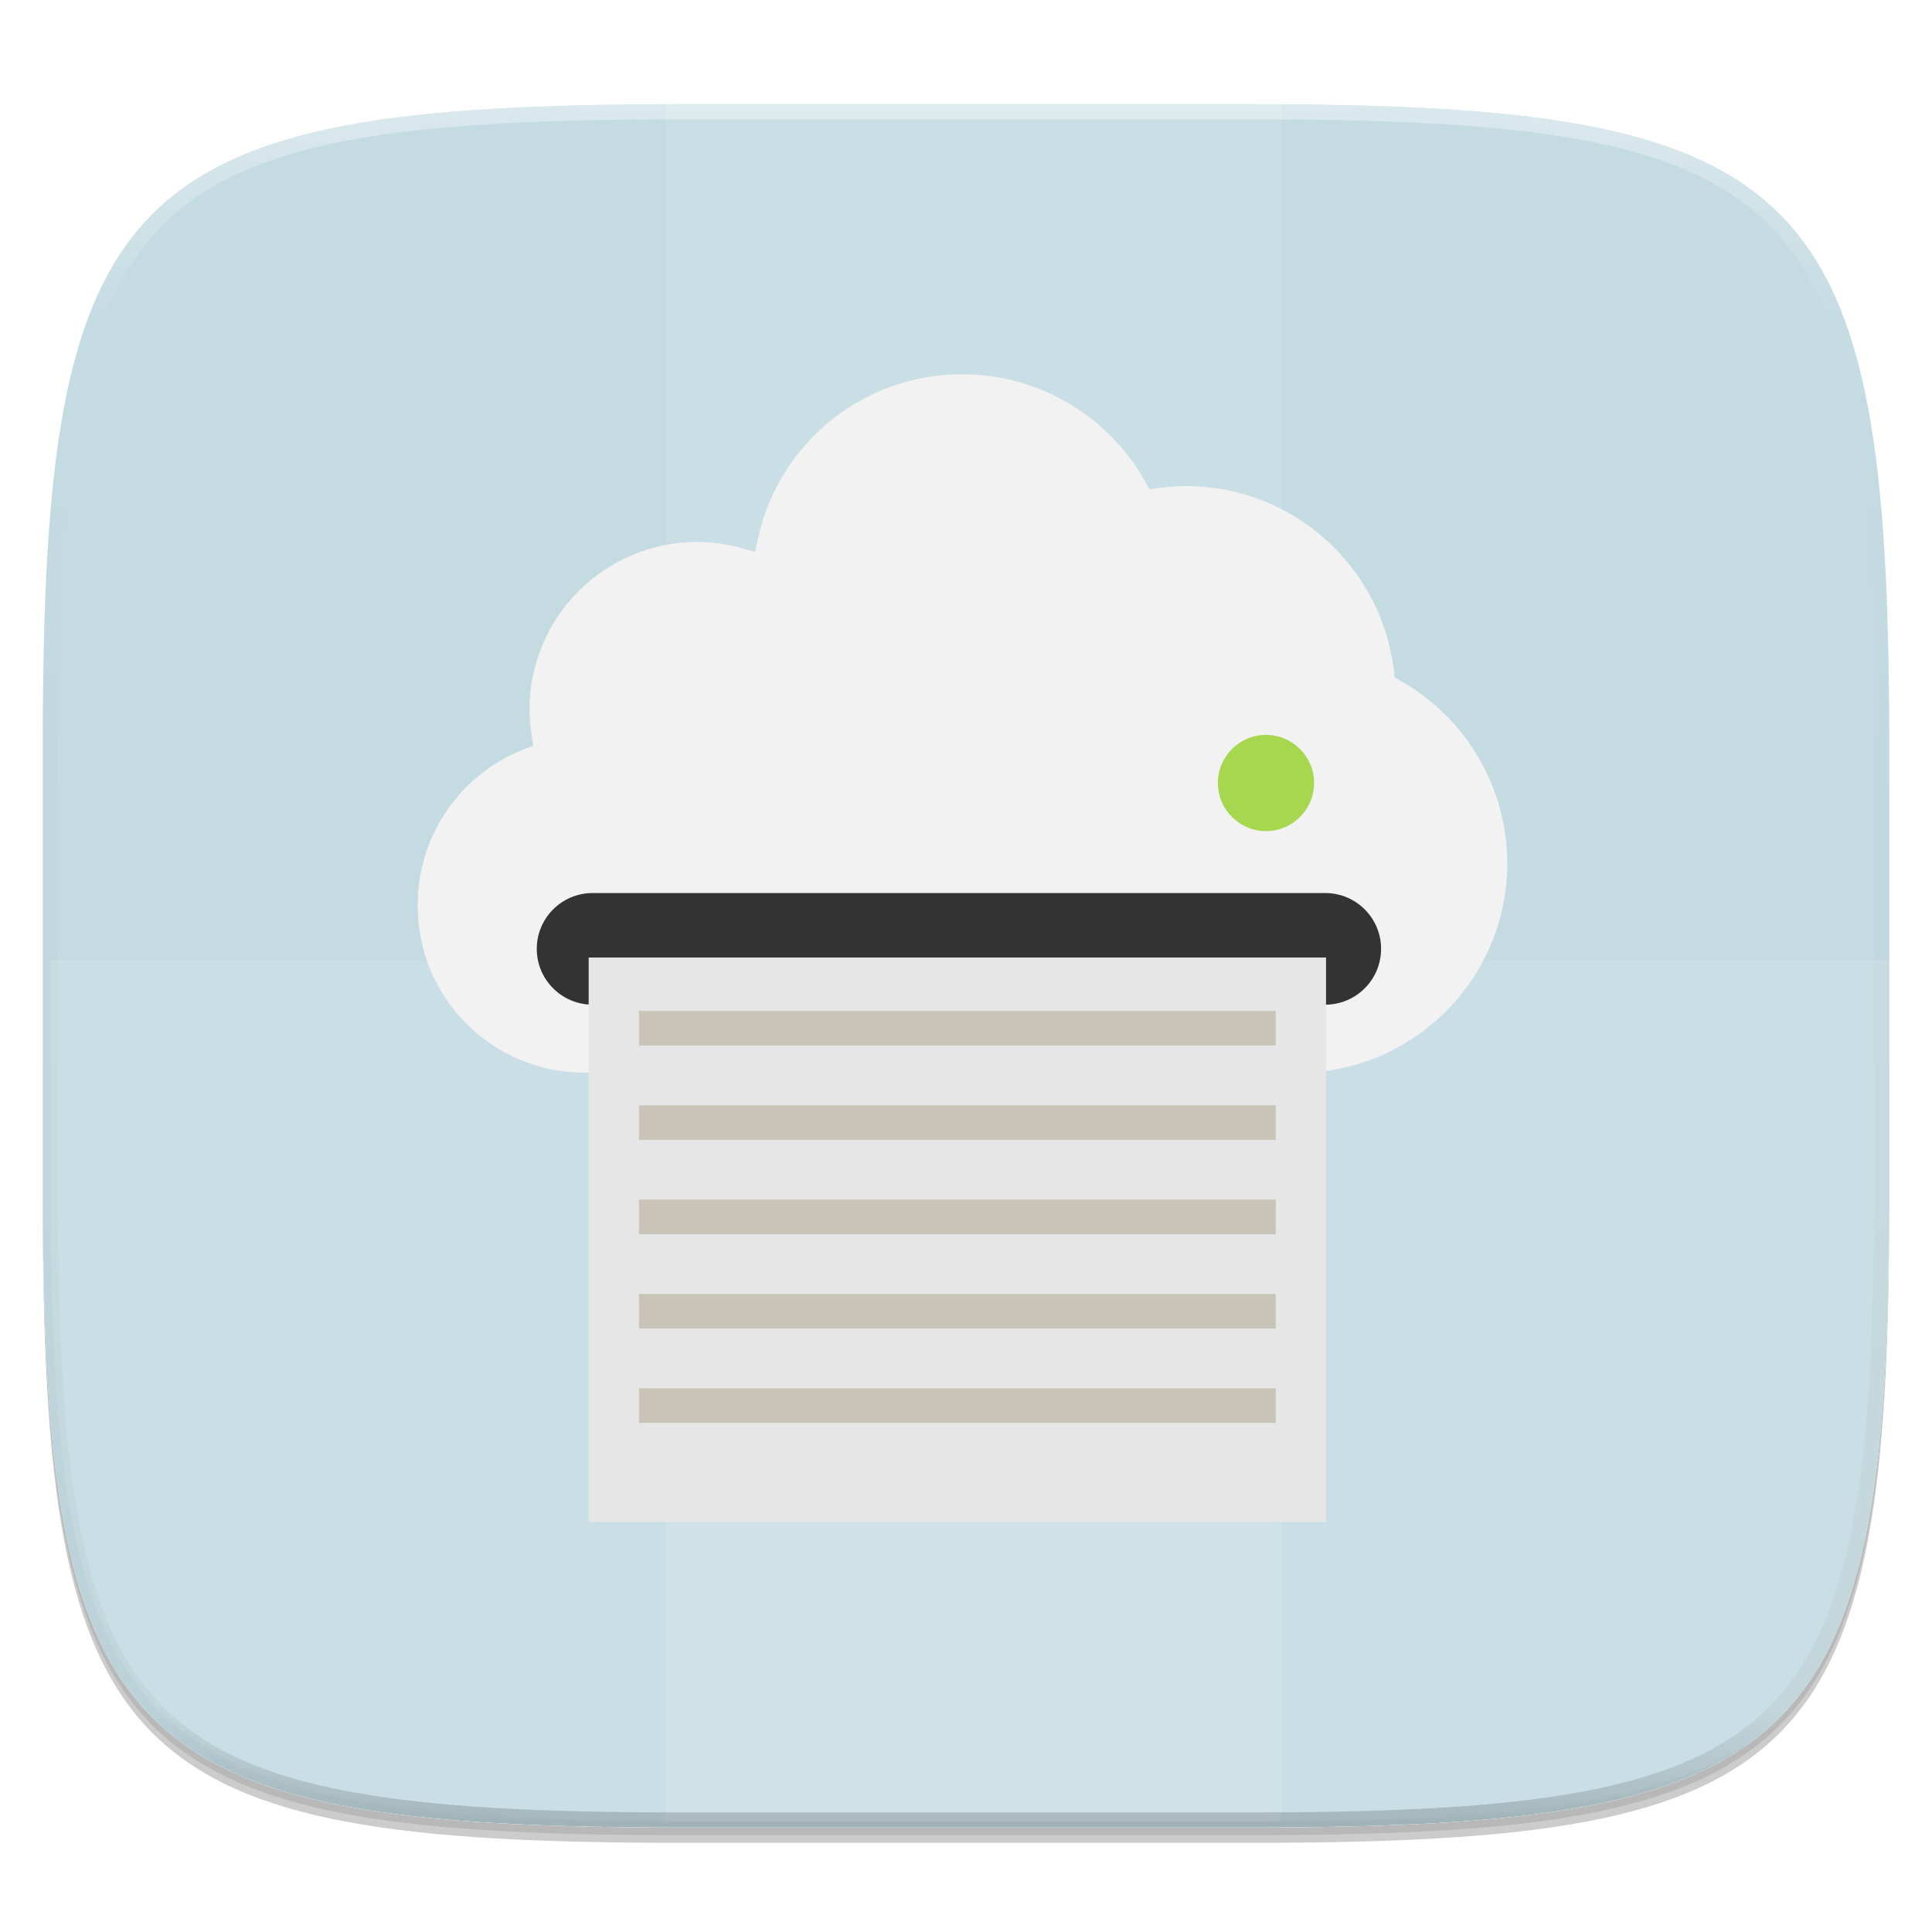 <?xml version="1.0" encoding="UTF-8" standalone="no"?>
<!-- Generator: Gravit.io -->

<svg
   xmlns:dc="http://purl.org/dc/elements/1.1/"
   xmlns:cc="http://creativecommons.org/ns#"
   xmlns:rdf="http://www.w3.org/1999/02/22-rdf-syntax-ns#"
   xmlns:svg="http://www.w3.org/2000/svg"
   xmlns="http://www.w3.org/2000/svg"
   xmlns:sodipodi="http://sodipodi.sourceforge.net/DTD/sodipodi-0.dtd"
   xmlns:inkscape="http://www.inkscape.org/namespaces/inkscape"
   style="isolation:isolate"
   viewBox="0 0 256 256"
   width="256"
   height="256"
   version="1.1"
   id="svg100"
   sodipodi:docname="deepin-cloud-print-configurator.svg"
   inkscape:version="0.92.2pre0 (973e216, 2017-07-25)">
  <sodipodi:namedview
     pagecolor="#ffffff"
     bordercolor="#666666"
     borderopacity="1"
     objecttolerance="10"
     gridtolerance="10"
     guidetolerance="10"
     inkscape:pageopacity="0"
     inkscape:pageshadow="2"
     inkscape:window-width="1920"
     inkscape:window-height="960"
     id="namedview102"
     showgrid="false"
     inkscape:zoom="0.921875"
     inkscape:cx="128"
     inkscape:cy="128"
     inkscape:window-x="0"
     inkscape:window-y="27"
     inkscape:window-maximized="1"
     inkscape:current-layer="g44" />
  <defs
     id="defs5">
    <clipPath
       id="_clipPath_tm9Hcr8YVoTS2vqQYE6ZoSjFjrM8WgfF">
      <rect
         width="256"
         height="256"
         id="rect2" />
    </clipPath>
  </defs>
  <g
     clip-path="url(#_clipPath_tm9Hcr8YVoTS2vqQYE6ZoSjFjrM8WgfF)"
     id="g98">
    <g
       id="icon">
      <g
         id="drop shadow">
        <defs
           id="defs12">
          <filter
             id="FbDbU4vaOsTx8rvWb9AehsI0lriCWTIa"
             x="-200%"
             y="-200%"
             width="400%"
             height="400%">
            <feGaussianBlur
               stdDeviation="2.32"
               id="feGaussianBlur9" />
          </filter>
        </defs>
        <g
           opacity="0.2"
           filter="url(#FbDbU4vaOsTx8rvWb9AehsI0lriCWTIa)"
           id="g16">
          <path
             d=" M 165.685 15.849 C 239.741 15.849 250.325 26.407 250.325 100.394 L 250.325 159.645 C 250.325 233.632 239.741 244.189 165.685 244.189 L 90.315 244.189 C 16.259 244.189 5.675 233.632 5.675 159.645 L 5.675 100.394 C 5.675 26.407 16.259 15.849 90.315 15.849 L 165.685 15.849 Z "
             fill="rgb(0,0,0)"
             id="path14" />
        </g>
        <defs
           id="defs21">
          <filter
             id="JleVjzz5TVwJTjxo1hPB2AnFWZhXivXu"
             x="-200%"
             y="-200%"
             width="400%"
             height="400%">
            <feGaussianBlur
               stdDeviation="1.16"
               id="feGaussianBlur18" />
          </filter>
        </defs>
        <g
           opacity="0.1"
           filter="url(#JleVjzz5TVwJTjxo1hPB2AnFWZhXivXu)"
           id="g25">
          <path
             d=" M 165.685 14.83 C 239.741 14.83 250.325 25.387 250.325 99.374 L 250.325 158.626 C 250.325 232.612 239.741 243.17 165.685 243.17 L 90.315 243.17 C 16.259 243.17 5.675 232.612 5.675 158.626 L 5.675 99.374 C 5.675 25.387 16.259 14.83 90.315 14.83 L 165.685 14.83 Z "
             fill="rgb(0,0,0)"
             id="path23" />
        </g>
      </g>
      <path
         d=" M 165.685 13.811 C 239.741 13.811 250.325 24.368 250.325 98.355 L 250.325 157.606 C 250.325 231.593 239.741 242.151 165.685 242.151 L 90.315 242.151 C 16.259 242.151 5.675 231.593 5.675 157.606 L 5.675 98.355 C 5.675 24.368 16.259 13.811 90.315 13.811 L 165.685 13.811 Z "
         fill="rgb(255,255,255)"
         id="path28" />
      <clipPath
         id="_clipPath_0dkwUlfbcUHb9ACGev8N3rkDODqhDzWB">
        <path
           d=" M 165.685 13.811 C 239.741 13.811 250.325 24.368 250.325 98.355 L 250.325 157.606 C 250.325 231.593 239.741 242.151 165.685 242.151 L 90.315 242.151 C 16.259 242.151 5.675 231.593 5.675 157.606 L 5.675 98.355 C 5.675 24.368 16.259 13.811 90.315 13.811 L 165.685 13.811 Z "
           fill="rgb(255,255,255)"
           id="path30" />
      </clipPath>
      <g
         clip-path="url(#_clipPath_0dkwUlfbcUHb9ACGev8N3rkDODqhDzWB)"
         id="g44">
        <path
           d=" M 165.685 13.811 C 239.741 13.811 250.325 24.368 250.325 98.355 L 250.325 157.606 C 250.325 231.593 239.741 242.151 165.685 242.151 L 90.315 242.151 C 16.259 242.151 5.675 231.593 5.675 157.606 L 5.675 98.355 C 5.675 24.368 16.259 13.811 90.315 13.811 L 165.685 13.811 Z "
           fill="rgb(174,227,248)"
           id="path33"
           style="fill:#c4dbe2;fill-opacity:1" />
        <g
           id="holds">
          <g
             opacity="0.1"
             id="g37">
            <rect
               x="88.225"
               y="12.997"
               width="81.549"
               height="228.338"
               transform="matrix(1,0,0,1,0,0)"
               fill="rgb(255,255,255)"
               id="rect35" />
          </g>
          <g
             opacity="0.1"
             id="g41">
            <path
               d=" M 6.676 127.167 L 6.676 156.792 C 6.676 230.778 17.26 241.336 91.315 241.336 L 166.685 241.336 C 240.74 241.336 251.324 230.778 251.324 156.792 L 251.324 127.167 L 6.676 127.167 Z "
               fill="rgb(255,255,255)"
               id="path39" />
          </g>
        </g>
      </g>
      <g
         id="highlight">
        <clipPath
           id="_clipPath_A65X9VGCvswt1FFI3voXLMxqWvnOoYRo">
          <path
             d=" M 165.685 13.811 C 239.741 13.811 250.325 24.368 250.325 98.355 L 250.325 157.606 C 250.325 231.593 239.741 242.151 165.685 242.151 L 90.315 242.151 C 16.259 242.151 5.675 231.593 5.675 157.606 L 5.675 98.355 C 5.675 24.368 16.259 13.811 90.315 13.811 L 165.685 13.811 Z "
             fill="rgb(255,255,255)"
             id="path46" />
        </clipPath>
        <g
           clip-path="url(#_clipPath_A65X9VGCvswt1FFI3voXLMxqWvnOoYRo)"
           id="g62">
          <g
             opacity="0.4"
             id="g60">
            <linearGradient
               id="_lgradient_21"
               x1="51.667%"
               y1="0%"
               x2="51.667%"
               y2="100%">
              <stop
                 offset="0%"
                 stop-opacity="1"
                 style="stop-color:rgb(255,255,255)"
                 id="stop49" />
              <stop
                 offset="12.5%"
                 stop-opacity="0.098"
                 style="stop-color:rgb(255,255,255)"
                 id="stop51" />
              <stop
                 offset="92.5%"
                 stop-opacity="0.098"
                 style="stop-color:rgb(0,0,0)"
                 id="stop53" />
              <stop
                 offset="100%"
                 stop-opacity="0.498"
                 style="stop-color:rgb(0,0,0)"
                 id="stop55" />
            </linearGradient>
            <path
               d=" M 165.685 13.811 C 239.741 13.811 250.325 24.368 250.325 98.355 L 250.325 157.606 C 250.325 231.593 239.741 242.151 165.685 242.151 L 90.315 242.151 C 16.259 242.151 5.675 231.593 5.675 157.606 L 5.675 98.355 C 5.675 24.368 16.259 13.811 90.315 13.811 L 165.685 13.811 Z "
               fill="none"
               vector-effect="non-scaling-stroke"
               stroke-width="4"
               stroke="url(#_lgradient_21)"
               stroke-linejoin="round"
               stroke-linecap="round"
               stroke-miterlimit="4"
               id="path58" />
          </g>
        </g>
      </g>
    </g>
    <g
       id="Group"
       filter="url(#ZEw7338nStsHSwVk1eWcPbr1dhG2MO7F)">
      <path
         d=" M 77.699 138.149 L 76.992 138.119 C 64.928 137.885 55.288 128.004 55.351 115.938 C 55.329 106.858 60.859 98.687 69.296 95.333 L 70.655 94.788 L 70.433 93.341 C 70.257 92.244 70.165 91.135 70.159 90.024 C 70.159 77.774 80.121 67.813 92.37 67.813 C 94.284 67.813 96.239 68.079 98.186 68.608 L 100.052 69.116 L 100.474 67.231 C 103.283 54.552 114.552 45.546 127.538 45.601 C 137.526 45.601 146.788 51.021 151.712 59.742 L 152.327 60.827 L 153.563 60.668 C 154.74 60.512 155.932 60.409 157.154 60.409 C 171.195 60.413 183.022 70.904 184.7 84.845 L 184.807 85.774 L 185.622 86.237 C 194.32 91.169 199.705 100.389 199.726 110.388 C 199.726 125.699 187.273 138.153 171.962 138.153 L 77.699 138.153 L 77.699 138.149 Z "
         fill="rgb(242,242,242)"
         id="path66" />
      <path
         d="M 78.521 114.333 L 175.604 114.333 C 179.686 114.333 183 117.647 183 121.729 L 183 121.729 C 183 125.811 179.686 129.125 175.604 129.125 L 78.521 129.125 C 74.439 129.125 71.125 125.811 71.125 121.729 L 71.125 121.729 C 71.125 117.647 74.439 114.333 78.521 114.333 Z"
         style="stroke:none;fill:#333333;stroke-miterlimit:10;"
         id="path68" />
      <rect
         x="78"
         y="122.875"
         width="97.708"
         height="74.792"
         transform="matrix(1,0,0,1,0,0)"
         fill="rgb(230,230,230)"
         id="rect70" />
      <rect
         x="84.667"
         y="129.958"
         width="84.375"
         height="4.583"
         transform="matrix(1,0,0,1,0,0)"
         fill="rgb(200,196,183)"
         id="rect72" />
      <rect
         x="84.667"
         y="142.458"
         width="84.375"
         height="4.583"
         transform="matrix(1,0,0,1,0,0)"
         fill="rgb(200,196,183)"
         id="rect74" />
      <rect
         x="84.667"
         y="154.958"
         width="84.375"
         height="4.583"
         transform="matrix(1,0,0,1,0,0)"
         fill="rgb(200,196,183)"
         id="rect76" />
      <rect
         x="84.667"
         y="167.458"
         width="84.375"
         height="4.583"
         transform="matrix(1,0,0,1,0,0)"
         fill="rgb(200,196,183)"
         id="rect78" />
      <rect
         x="84.667"
         y="179.958"
         width="84.375"
         height="4.583"
         transform="matrix(1,0,0,1,0,0)"
         fill="rgb(200,196,183)"
         id="rect80" />
      <path
         d=" M 161.375 99.75 C 161.375 96.232 164.232 93.375 167.75 93.375 C 171.268 93.375 174.125 96.232 174.125 99.75 C 174.125 103.268 171.268 106.125 167.75 106.125 C 164.232 106.125 161.375 103.268 161.375 99.75 Z "
         fill="rgb(166,215,79)"
         id="path82" />
    </g>
    <defs
       id="defs96">
      <filter
         id="ZEw7338nStsHSwVk1eWcPbr1dhG2MO7F"
         x="-200%"
         y="-200%"
         width="400%"
         height="400%">
        <feOffset
           in="SourceAlpha"
           result="offOut"
           dx="0"
           dy="4"
           id="feOffset85" />
        <feGaussianBlur
           in="offOut"
           result="blurOut"
           stdDeviation="5"
           id="feGaussianBlur87" />
        <feComponentTransfer
           in="blurOut"
           result="opacOut"
           id="feComponentTransfer91">
          <feFuncA
             type="table"
             tableValues="0 0.5"
             id="feFuncA89" />
        </feComponentTransfer>
        <feBlend
           in="SourceGraphic"
           in2="opacOut"
           mode="normal"
           id="feBlend93" />
      </filter>
    </defs>
  </g>
</svg>
